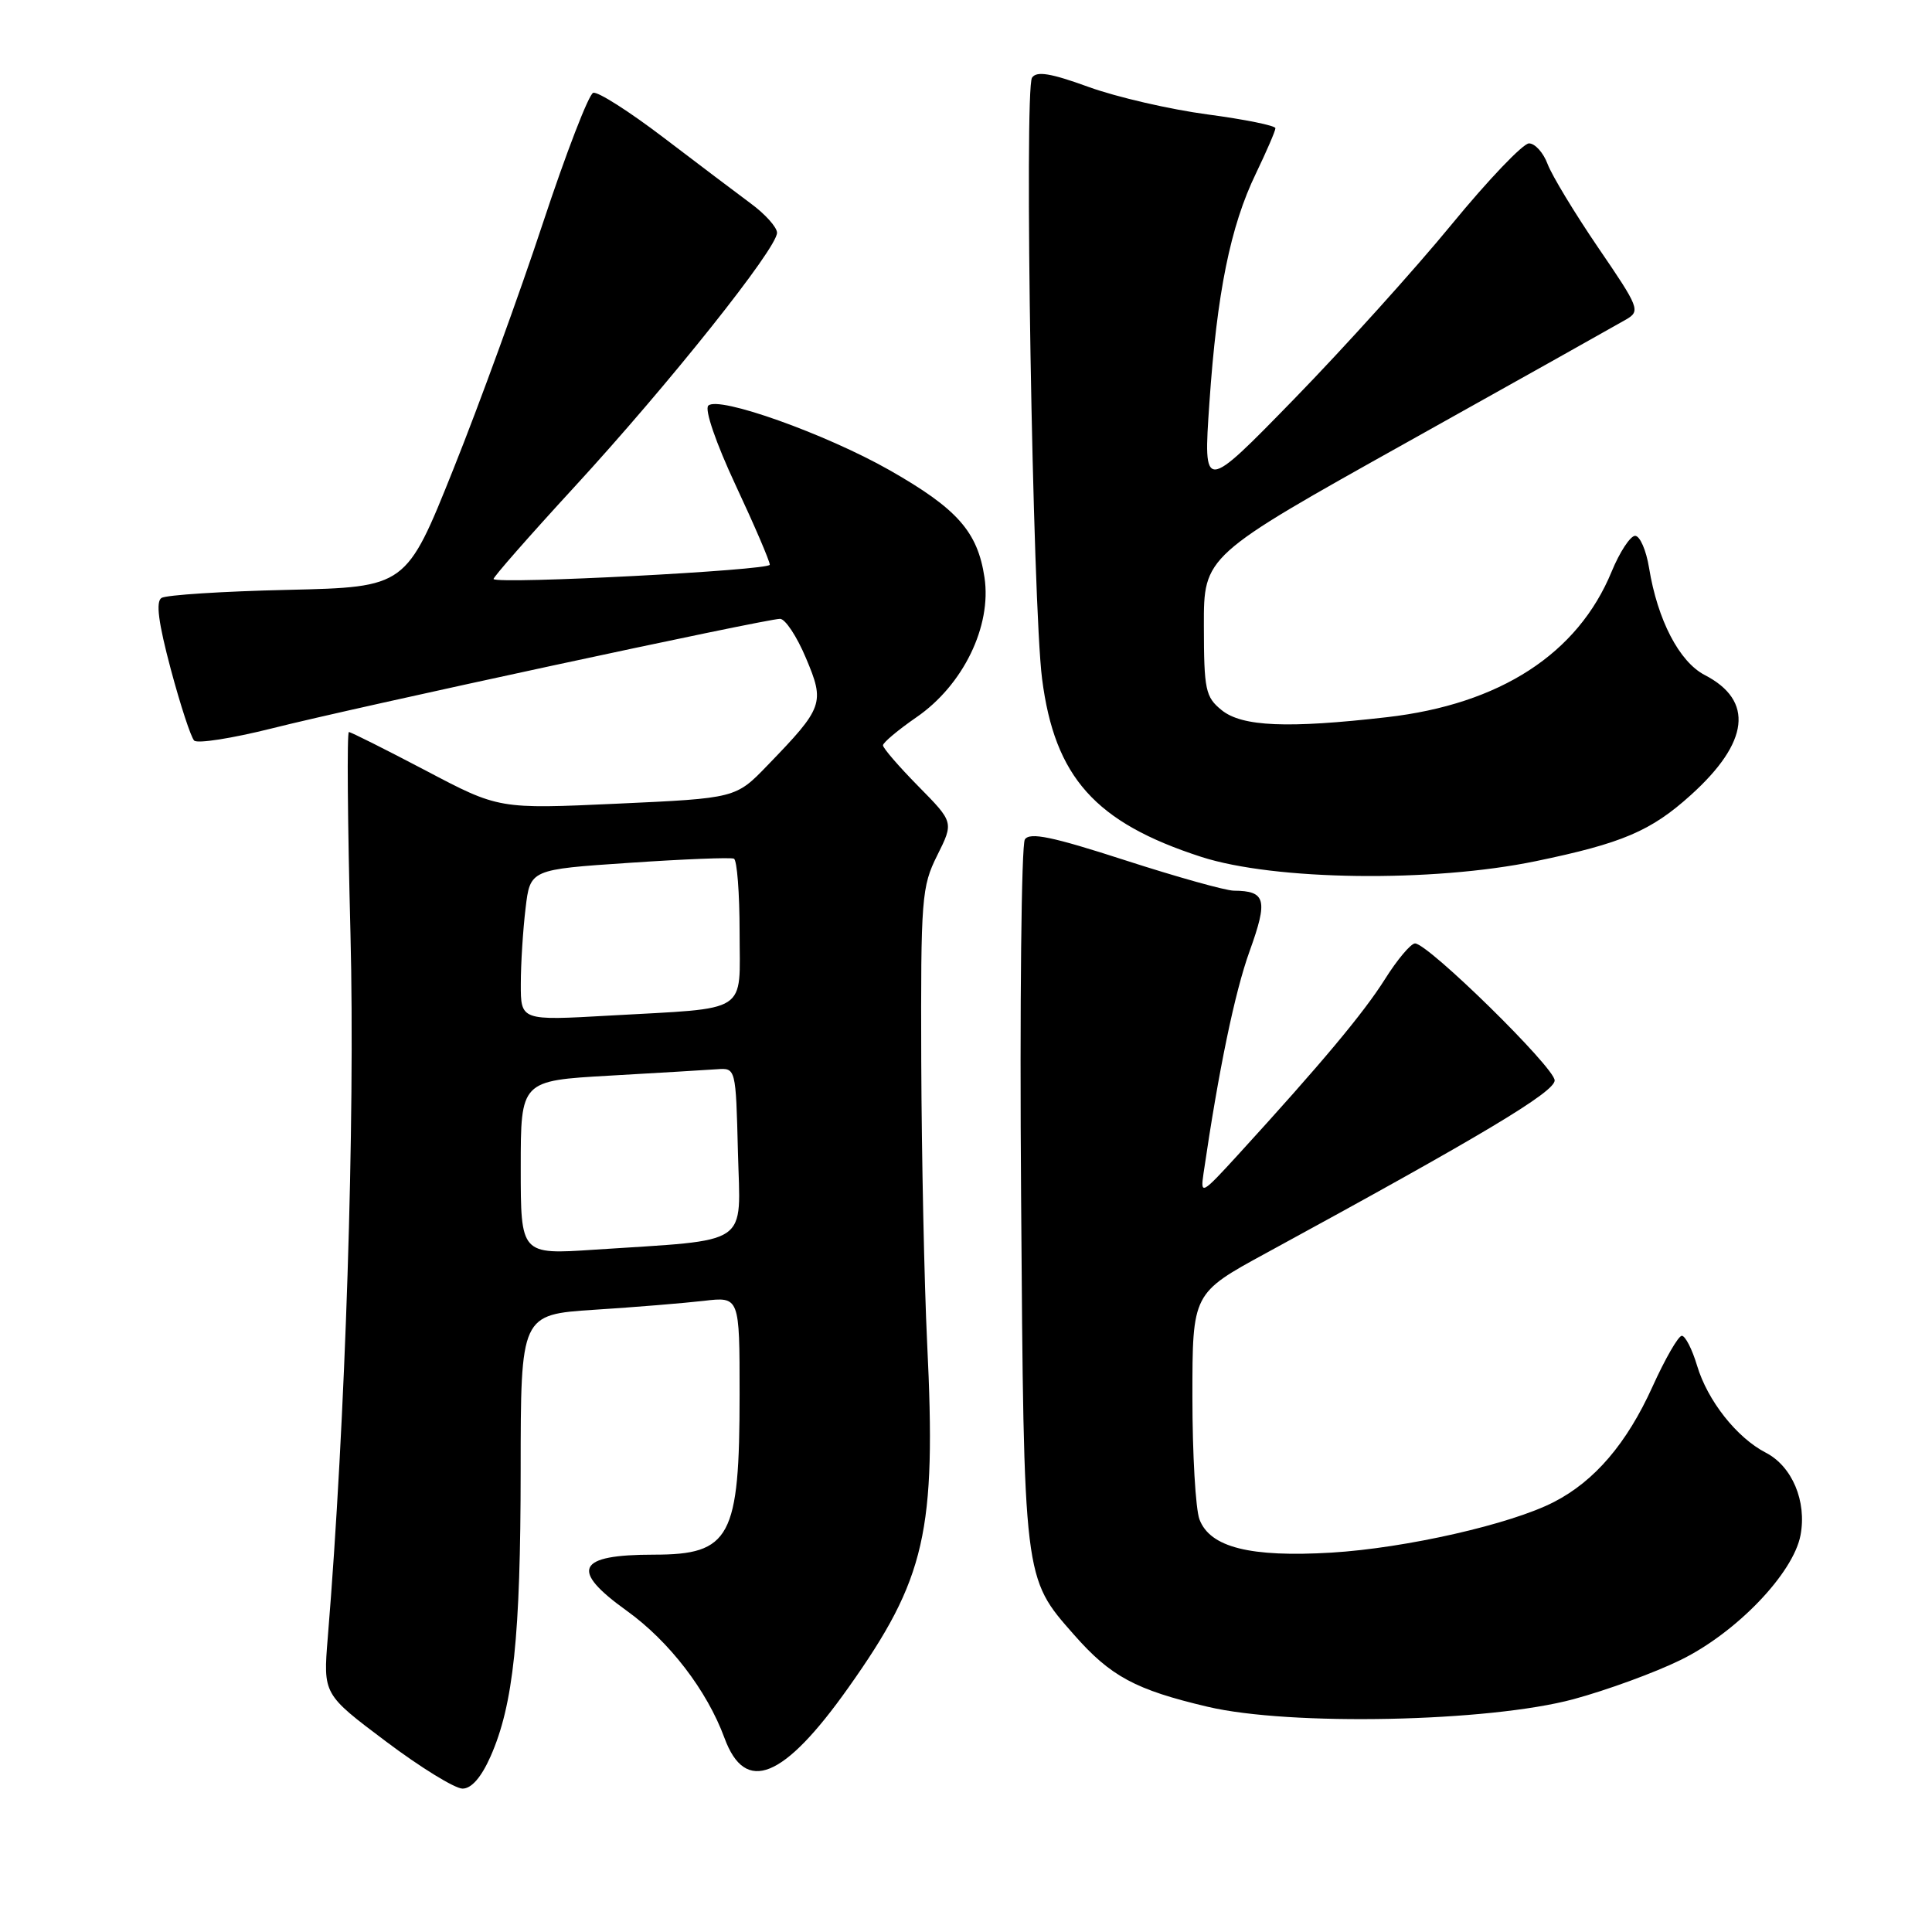 <?xml version="1.0" encoding="UTF-8" standalone="no"?>
<!DOCTYPE svg PUBLIC "-//W3C//DTD SVG 1.1//EN" "http://www.w3.org/Graphics/SVG/1.1/DTD/svg11.dtd" >
<svg xmlns="http://www.w3.org/2000/svg" xmlns:xlink="http://www.w3.org/1999/xlink" version="1.1" viewBox="0 0 256 256">
 <g >
 <path fill="currentColor"
d=" M 65.00 232.74 C 68.03 225.89 68.98 216.82 68.99 194.84 C 69.00 174.19 69.00 174.19 78.75 173.55 C 84.11 173.21 90.64 172.67 93.25 172.37 C 98.00 171.81 98.00 171.81 98.00 184.76 C 98.00 203.74 96.79 206.00 86.65 206.00 C 76.42 206.00 75.46 207.99 83.04 213.43 C 88.68 217.48 93.68 223.99 96.00 230.30 C 98.76 237.80 103.83 235.74 112.41 223.63 C 122.67 209.16 124.08 203.00 122.85 177.93 C 122.47 169.99 122.12 153.20 122.07 140.61 C 122.00 118.98 122.12 117.48 124.19 113.34 C 126.38 108.95 126.38 108.95 121.69 104.19 C 119.11 101.57 117.00 99.13 117.00 98.76 C 117.00 98.40 118.99 96.73 121.42 95.05 C 127.62 90.79 131.42 82.98 130.45 76.52 C 129.54 70.45 126.85 67.41 117.87 62.30 C 109.40 57.49 95.18 52.42 93.85 53.75 C 93.34 54.26 94.86 58.69 97.48 64.30 C 99.97 69.62 102.00 74.35 102.00 74.83 C 102.00 75.57 66.11 77.44 65.40 76.73 C 65.25 76.59 70.09 71.07 76.15 64.48 C 88.58 50.96 103.02 32.85 102.96 30.83 C 102.94 30.10 101.40 28.38 99.53 27.00 C 97.67 25.62 92.44 21.67 87.91 18.22 C 83.38 14.77 79.20 12.10 78.60 12.30 C 78.01 12.50 75.01 20.27 71.93 29.58 C 68.86 38.89 63.53 53.54 60.08 62.15 C 53.82 77.79 53.82 77.79 38.16 78.16 C 29.55 78.35 22.00 78.84 21.40 79.23 C 20.62 79.72 20.99 82.52 22.62 88.64 C 23.90 93.43 25.30 97.70 25.73 98.13 C 26.16 98.56 30.78 97.83 36.01 96.52 C 46.91 93.76 101.50 82.00 103.36 82.00 C 104.05 82.00 105.59 84.33 106.79 87.19 C 109.32 93.17 109.12 93.74 101.71 101.40 C 97.50 105.77 97.50 105.77 81.80 106.49 C 66.10 107.21 66.10 107.21 56.41 102.10 C 51.07 99.30 46.50 97.00 46.23 97.00 C 45.96 97.00 46.06 109.04 46.44 123.75 C 47.07 148.35 45.78 188.44 43.43 217.00 C 42.82 224.50 42.82 224.50 51.14 230.75 C 55.71 234.19 60.28 237.00 61.29 237.00 C 62.47 237.00 63.77 235.51 65.00 232.74 Z  M 208.50 225.15 C 212.90 223.96 219.28 221.63 222.68 219.96 C 230.07 216.35 237.63 208.48 238.58 203.41 C 239.42 198.93 237.47 194.29 233.98 192.49 C 230.13 190.50 226.26 185.60 224.87 180.95 C 224.22 178.78 223.31 177.00 222.85 177.00 C 222.39 177.00 220.64 180.04 218.96 183.75 C 215.56 191.26 211.30 196.25 205.91 199.02 C 200.20 201.97 186.28 205.13 176.43 205.73 C 165.66 206.37 160.35 205.04 158.94 201.34 C 158.42 199.98 158.00 192.68 158.00 185.11 C 158.00 171.36 158.00 171.36 167.75 166.05 C 196.40 150.45 206.00 144.70 206.00 143.16 C 206.00 141.46 189.25 125.03 187.50 125.01 C 186.95 125.01 185.15 127.14 183.51 129.75 C 180.65 134.28 175.12 140.89 164.06 153.00 C 159.23 158.28 159.05 158.38 159.47 155.50 C 161.48 141.77 163.61 131.49 165.58 126.03 C 168.04 119.21 167.73 118.05 163.49 118.02 C 162.39 118.01 155.89 116.19 149.06 113.98 C 139.42 110.86 136.45 110.24 135.80 111.23 C 135.34 111.93 135.11 133.20 135.30 158.50 C 135.67 209.53 135.61 209.00 142.31 216.61 C 147.16 222.13 150.45 223.90 160.00 226.15 C 170.90 228.73 197.26 228.18 208.50 225.15 Z  M 203.50 114.11 C 214.95 111.74 218.76 110.12 224.04 105.35 C 231.80 98.35 232.44 92.83 225.88 89.44 C 222.51 87.69 219.63 82.15 218.51 75.25 C 218.13 72.91 217.30 71.00 216.66 71.00 C 216.02 71.01 214.62 73.14 213.55 75.74 C 209.07 86.63 198.77 93.31 183.79 95.03 C 170.63 96.54 164.58 96.29 161.88 94.10 C 159.73 92.36 159.53 91.44 159.52 82.93 C 159.50 73.66 159.50 73.66 186.50 58.57 C 201.35 50.28 214.39 42.96 215.49 42.32 C 217.38 41.21 217.21 40.77 211.78 32.83 C 208.66 28.25 205.64 23.26 205.07 21.75 C 204.51 20.24 203.40 19.00 202.60 19.00 C 201.81 19.00 197.19 23.84 192.34 29.75 C 187.49 35.66 178.11 46.06 171.49 52.86 C 159.44 65.23 159.44 65.23 160.25 53.40 C 161.25 38.79 163.03 29.99 166.41 23.00 C 167.83 20.04 169.00 17.34 169.00 16.99 C 169.00 16.64 164.95 15.82 159.99 15.16 C 155.04 14.50 147.97 12.87 144.27 11.53 C 139.21 9.69 137.36 9.39 136.75 10.29 C 135.69 11.86 136.83 80.20 138.08 89.94 C 139.75 102.98 145.11 108.99 159.17 113.54 C 168.88 116.68 189.78 116.95 203.50 114.11 Z  M 69.00 154.72 C 69.00 143.20 69.00 143.20 80.75 142.53 C 87.21 142.16 93.62 141.78 95.00 141.68 C 97.50 141.50 97.50 141.50 97.78 152.65 C 98.10 165.33 99.76 164.20 78.75 165.59 C 69.00 166.24 69.00 166.24 69.00 154.72 Z  M 69.01 130.37 C 69.01 127.69 69.30 123.18 69.64 120.36 C 70.25 115.21 70.25 115.21 83.38 114.33 C 90.59 113.84 96.84 113.59 97.25 113.78 C 97.66 113.97 98.00 118.33 98.00 123.48 C 98.00 134.49 99.52 133.51 80.75 134.57 C 69.00 135.24 69.00 135.24 69.01 130.37 Z "/>
</g>
</svg>
